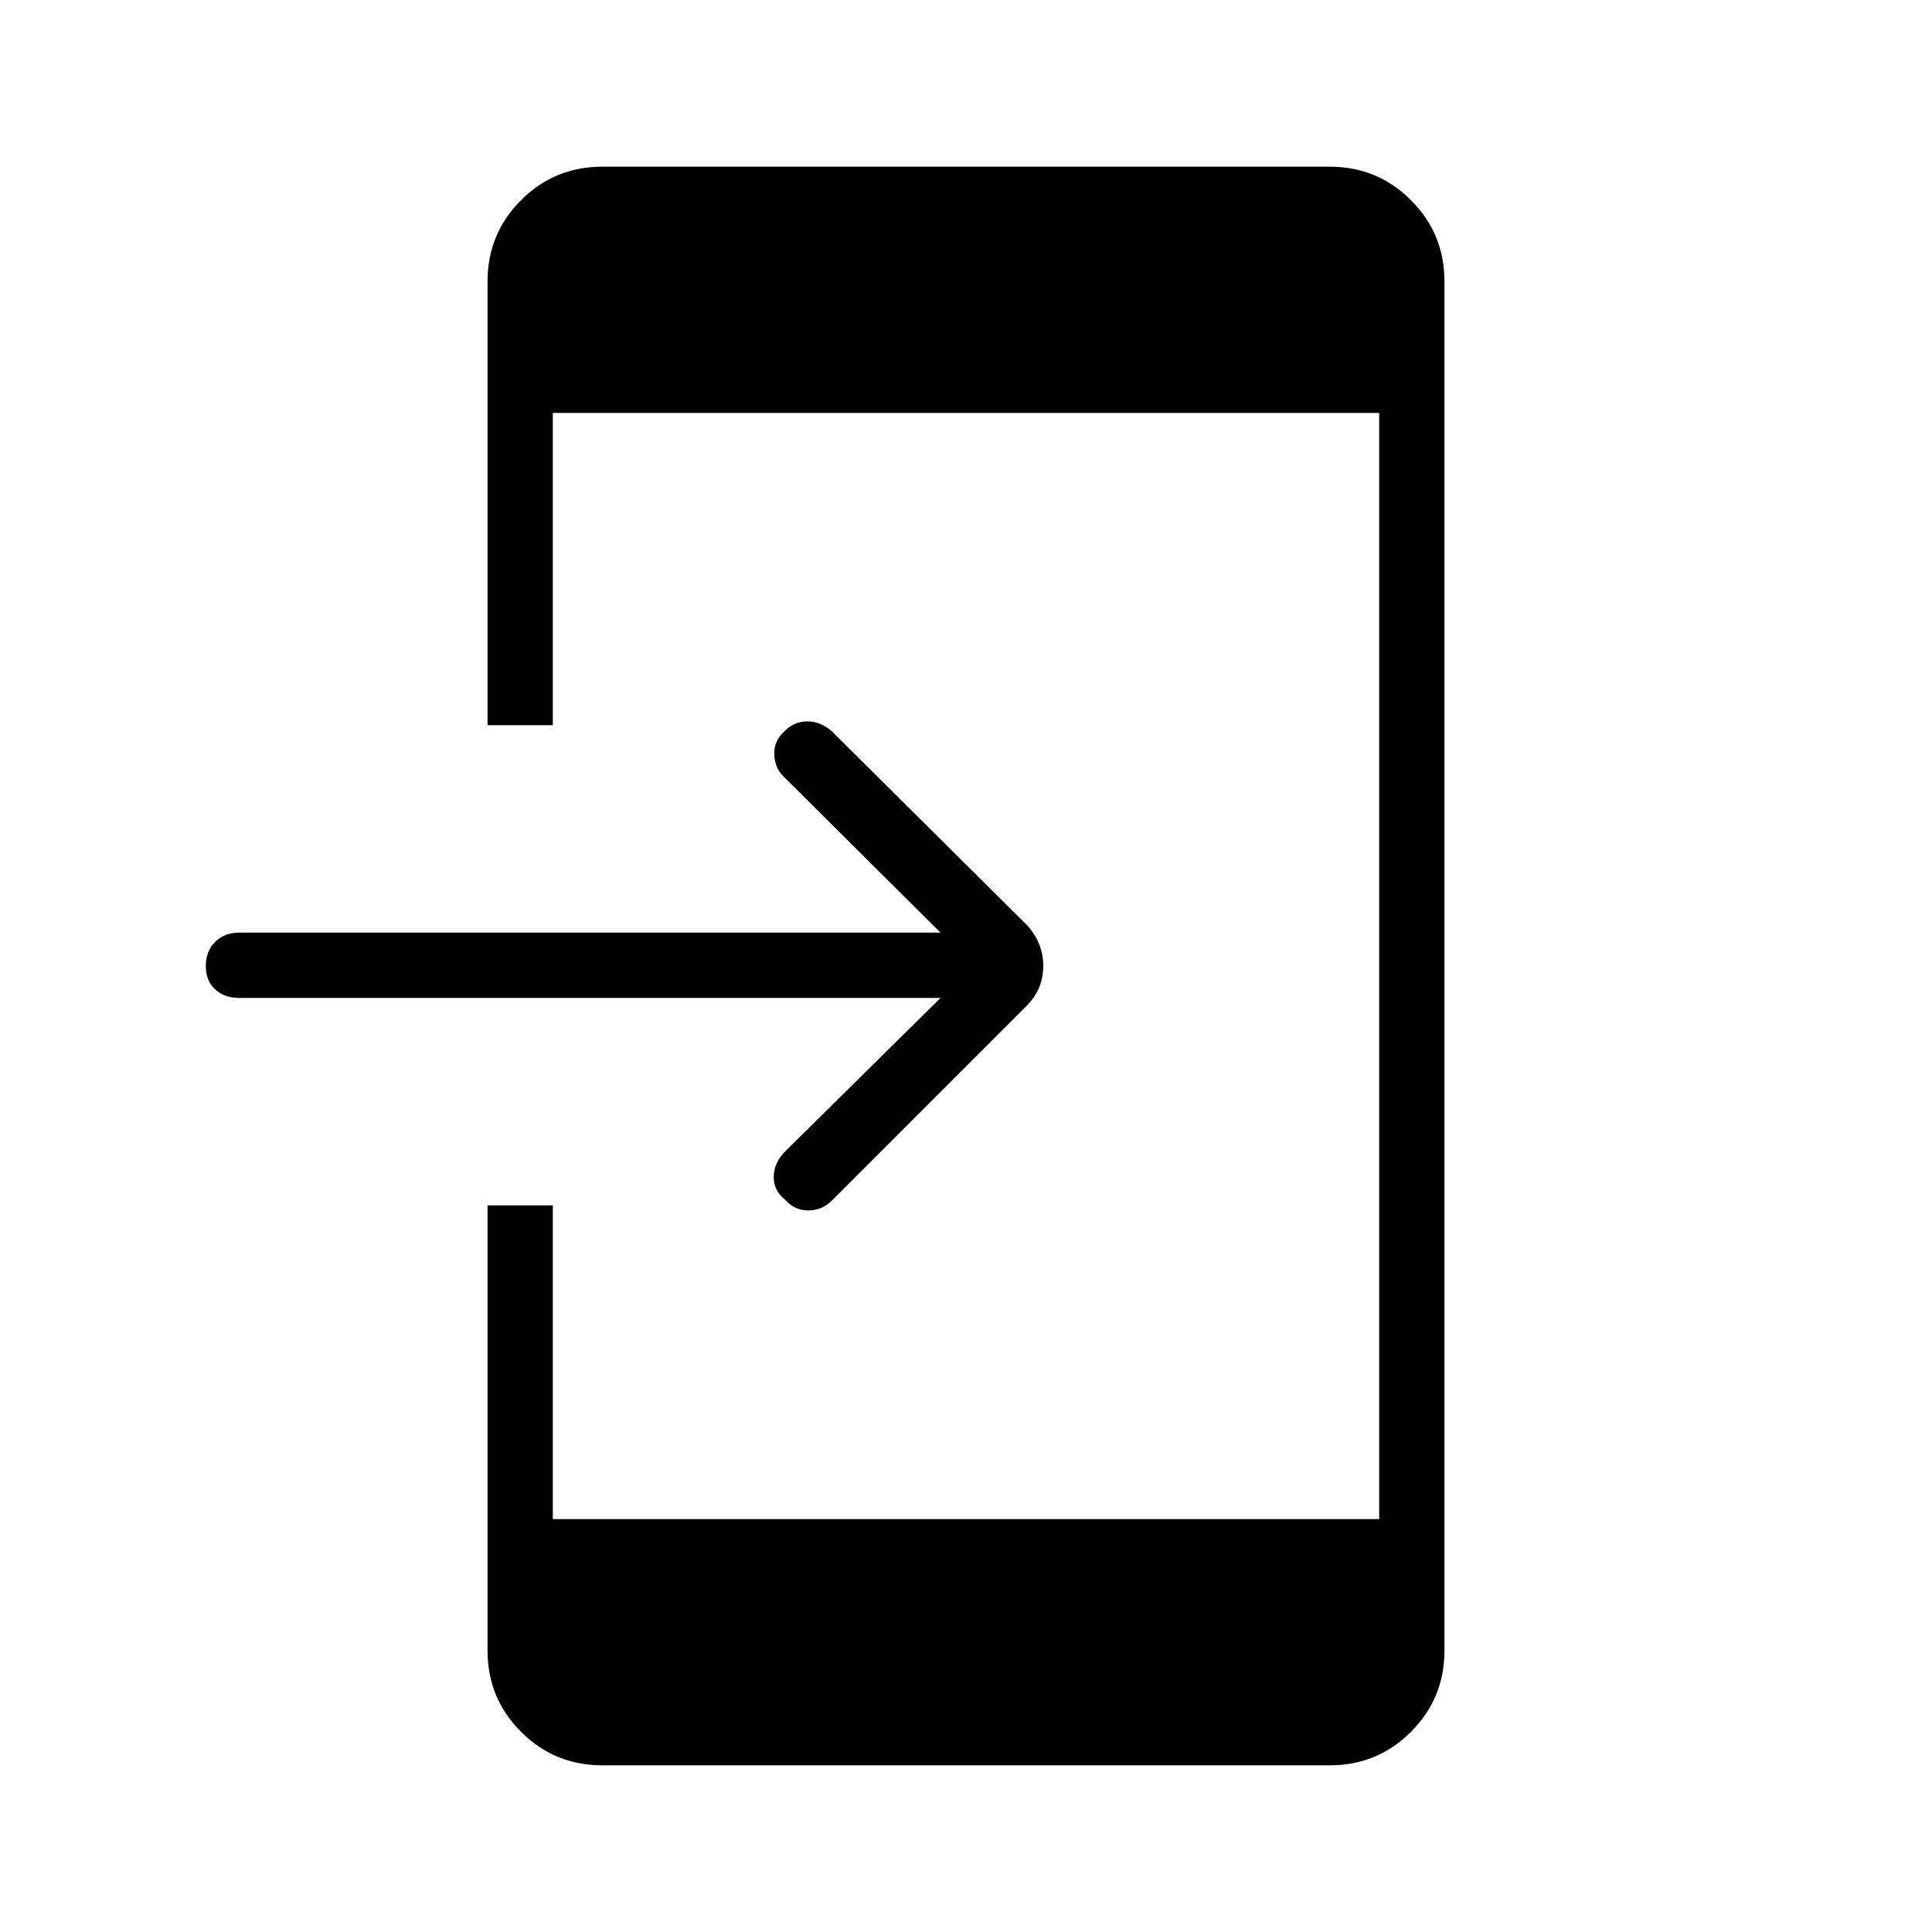 <svg xmlns="http://www.w3.org/2000/svg" height="40" viewBox="0 -960 960 960" width="40"><path d="M299.307-82.82q-23.764 0-40.407-16.644-16.644-16.643-16.644-40.407v-221.193h32.436v155.885h410.616v-549.642H274.692v155.167h-32.436v-220.475q0-23.764 16.644-40.407 16.643-16.644 40.407-16.644h361.386q23.764 0 40.407 16.644 16.644 16.643 16.644 40.407v680.258q0 23.764-16.644 40.407-16.643 16.644-40.407 16.644H299.307Zm168.039-381.321H118.833q-7.346 0-11.961-4.256-4.616-4.257-4.616-11.603t4.616-11.962q4.615-4.615 11.961-4.615h348.513l-77.808-77.385q-4.41-4.077-4.794-10.918-.385-6.841 5.089-11.825 4.846-4.846 11.347-4.846 6.5 0 12.064 4.846l96.923 96.256q8.218 8.876 8.218 20.419 0 11.543-8.281 19.824l-96.803 96.802q-4.852 4.853-11.705 4.859-6.852.007-11.609-5.468-5.564-4.333-5.519-11.134.045-6.802 5.224-12.276l77.654-76.718Z"/></svg>